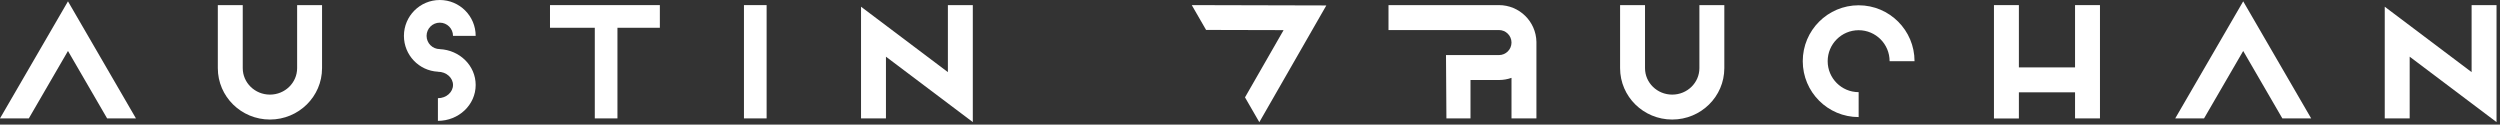 <?xml version="1.0" encoding="UTF-8"?>
<svg width="662px" height="33px" viewBox="0 0 662 33" version="1.1" xmlns="http://www.w3.org/2000/svg" xmlns:xlink="http://www.w3.org/1999/xlink">
    <rect x="0" y="0" width="662" height="33" fill="#333333" stroke="none"/>
    <!-- Generator: Sketch 48.2 (47327) - http://www.bohemiancoding.com/sketch -->
    <title>name</title>
    <desc>Created with Sketch.</desc>
    <defs></defs>
    <g id="Home" stroke="none" stroke-width="1" fill="none" fill-rule="evenodd" transform="translate(-185, -307)">
        <g id="name" transform="translate(185, 307)" fill="#FFFFFF" fill-rule="nonzero">
            <polygon id="Fill-1" points="339.895 7.976 319.371 7.925 315.578 1.353 351.211 1.442 333.469 32.353 329.675 25.781"></polygon>
            <path d="M506.969,16.2 C506.969,8.026 500.343,1.4 492.169,1.4 C483.996,1.4 477.369,8.026 477.369,16.2 C477.369,24.374 483.996,31 492.169,31 L492.169,24.4 C487.641,24.4 483.969,20.729 483.969,16.2 C483.969,11.671 487.641,8 492.169,8 C496.698,8 500.369,11.671 500.369,16.2 L506.969,16.2 Z" id="Oval-2"></path>
            <path d="M450,1.353 L450,18.05 C450,21.903 446.79,25.053 442.8,25.053 C438.81,25.053 435.6,21.903 435.6,18.05 L435.6,1.353 L429,1.353 L429,18.05 C429,25.577 435.192,31.653 442.8,31.653 C450.408,31.653 456.6,25.577 456.6,18.05 L456.6,1.353 L450,1.353 Z" id="Rectangle-7"></path>
            <g id="Group-14" transform="translate(367.009, 1)">
                <path d="M29.896,0.353 L0.667,0.353 L0.667,6.953 L29.896,6.953 C31.743,6.953 33.236,8.44 33.236,10.27 C33.236,12.099 31.743,13.587 29.896,13.587 L15.891,13.587 L16.002,30.353 L22.377,30.353 L22.377,20.187 L29.896,20.187 C31.068,20.187 32.192,19.985 33.236,19.613 L33.236,30.353 L39.837,30.353 L39.837,10.092 C39.74,4.694 35.324,0.353 29.896,0.353 Z" id="Combined-Shape"></path>
            </g>
            <polygon id="Combined-Shape" points="534.6 24.447 534.6 31.375 528 31.375 528 1.353 534.6 1.353 534.6 17.847 549.472 17.847 549.472 1.353 556.072 1.353 556.072 31.353 549.472 31.353 549.472 24.447"></polygon>
            <polygon id="Fill-1" points="18 13.496 7.632 31.35 0 31.35 18 0.353 35.999 31.352 28.367 31.352"></polygon>
            <polygon id="Fill-1" points="594 13.496 583.632 31.35 576 31.35 594 0.353 611.999 31.352 604.367 31.352"></polygon>
            <path d="M78.679,1.353 L78.679,18.05 C78.679,21.903 75.469,25.053 71.479,25.053 C67.489,25.053 64.279,21.903 64.279,18.05 L64.279,1.353 L57.679,1.353 L57.679,18.05 C57.679,25.577 63.871,31.653 71.479,31.653 C79.087,31.653 85.279,25.577 85.279,18.05 L85.279,1.353 L78.679,1.353 Z" id="Rectangle-7"></path>
            <polygon id="Path-2" points="257.6 32.33 257.6 1.353 251 1.353 251 19.098 228 1.778 228 31.353 234.6 31.353 234.6 15.01"></polygon>
            <polygon id="Path-2" points="661.081 32.33 661.081 1.353 654.481 1.353 654.481 19.098 631.481 1.778 631.481 31.353 638.081 31.353 638.081 15.01"></polygon>
            <g id="Group-16" transform="translate(106.959, 0)">
                <g id="Group-17">
                    <path d="M9.5,13.012 L9.5,13 C7.567,13 6,11.433 6,9.5 C6,7.567 7.567,6 9.5,6 C11.433,6 13,7.567 13,9.5 L19,9.5 C19,4.253 14.747,0 9.5,0 C4.253,0 0,4.253 0,9.5 C0,14.579 3.986,18.727 9,18.987 L9,19 C11.257,19 13,20.619 13,22.5 C13,24.381 11.257,26 9,26 L9,32 C14.475,32 19,27.798 19,22.5 C19,17.364 14.748,13.258 9.5,13.012 L9.5,13.012 Z" id="Combined-Shape"></path>
                </g>
            </g>
            <polygon id="Line-3" points="197 1.353 197 31.353 203 31.353 203 1.353"></polygon>
            <g id="Group-18" transform="translate(145.639, 1)">
                <polygon id="Combined-Shape" points="17.862 6.352 17.862 30.353 11.862 30.353 11.862 6.352 0 6.352 0 0.353 29.09 0.353 29.09 6.352"></polygon>
            </g>
        </g>
    </g>
</svg>